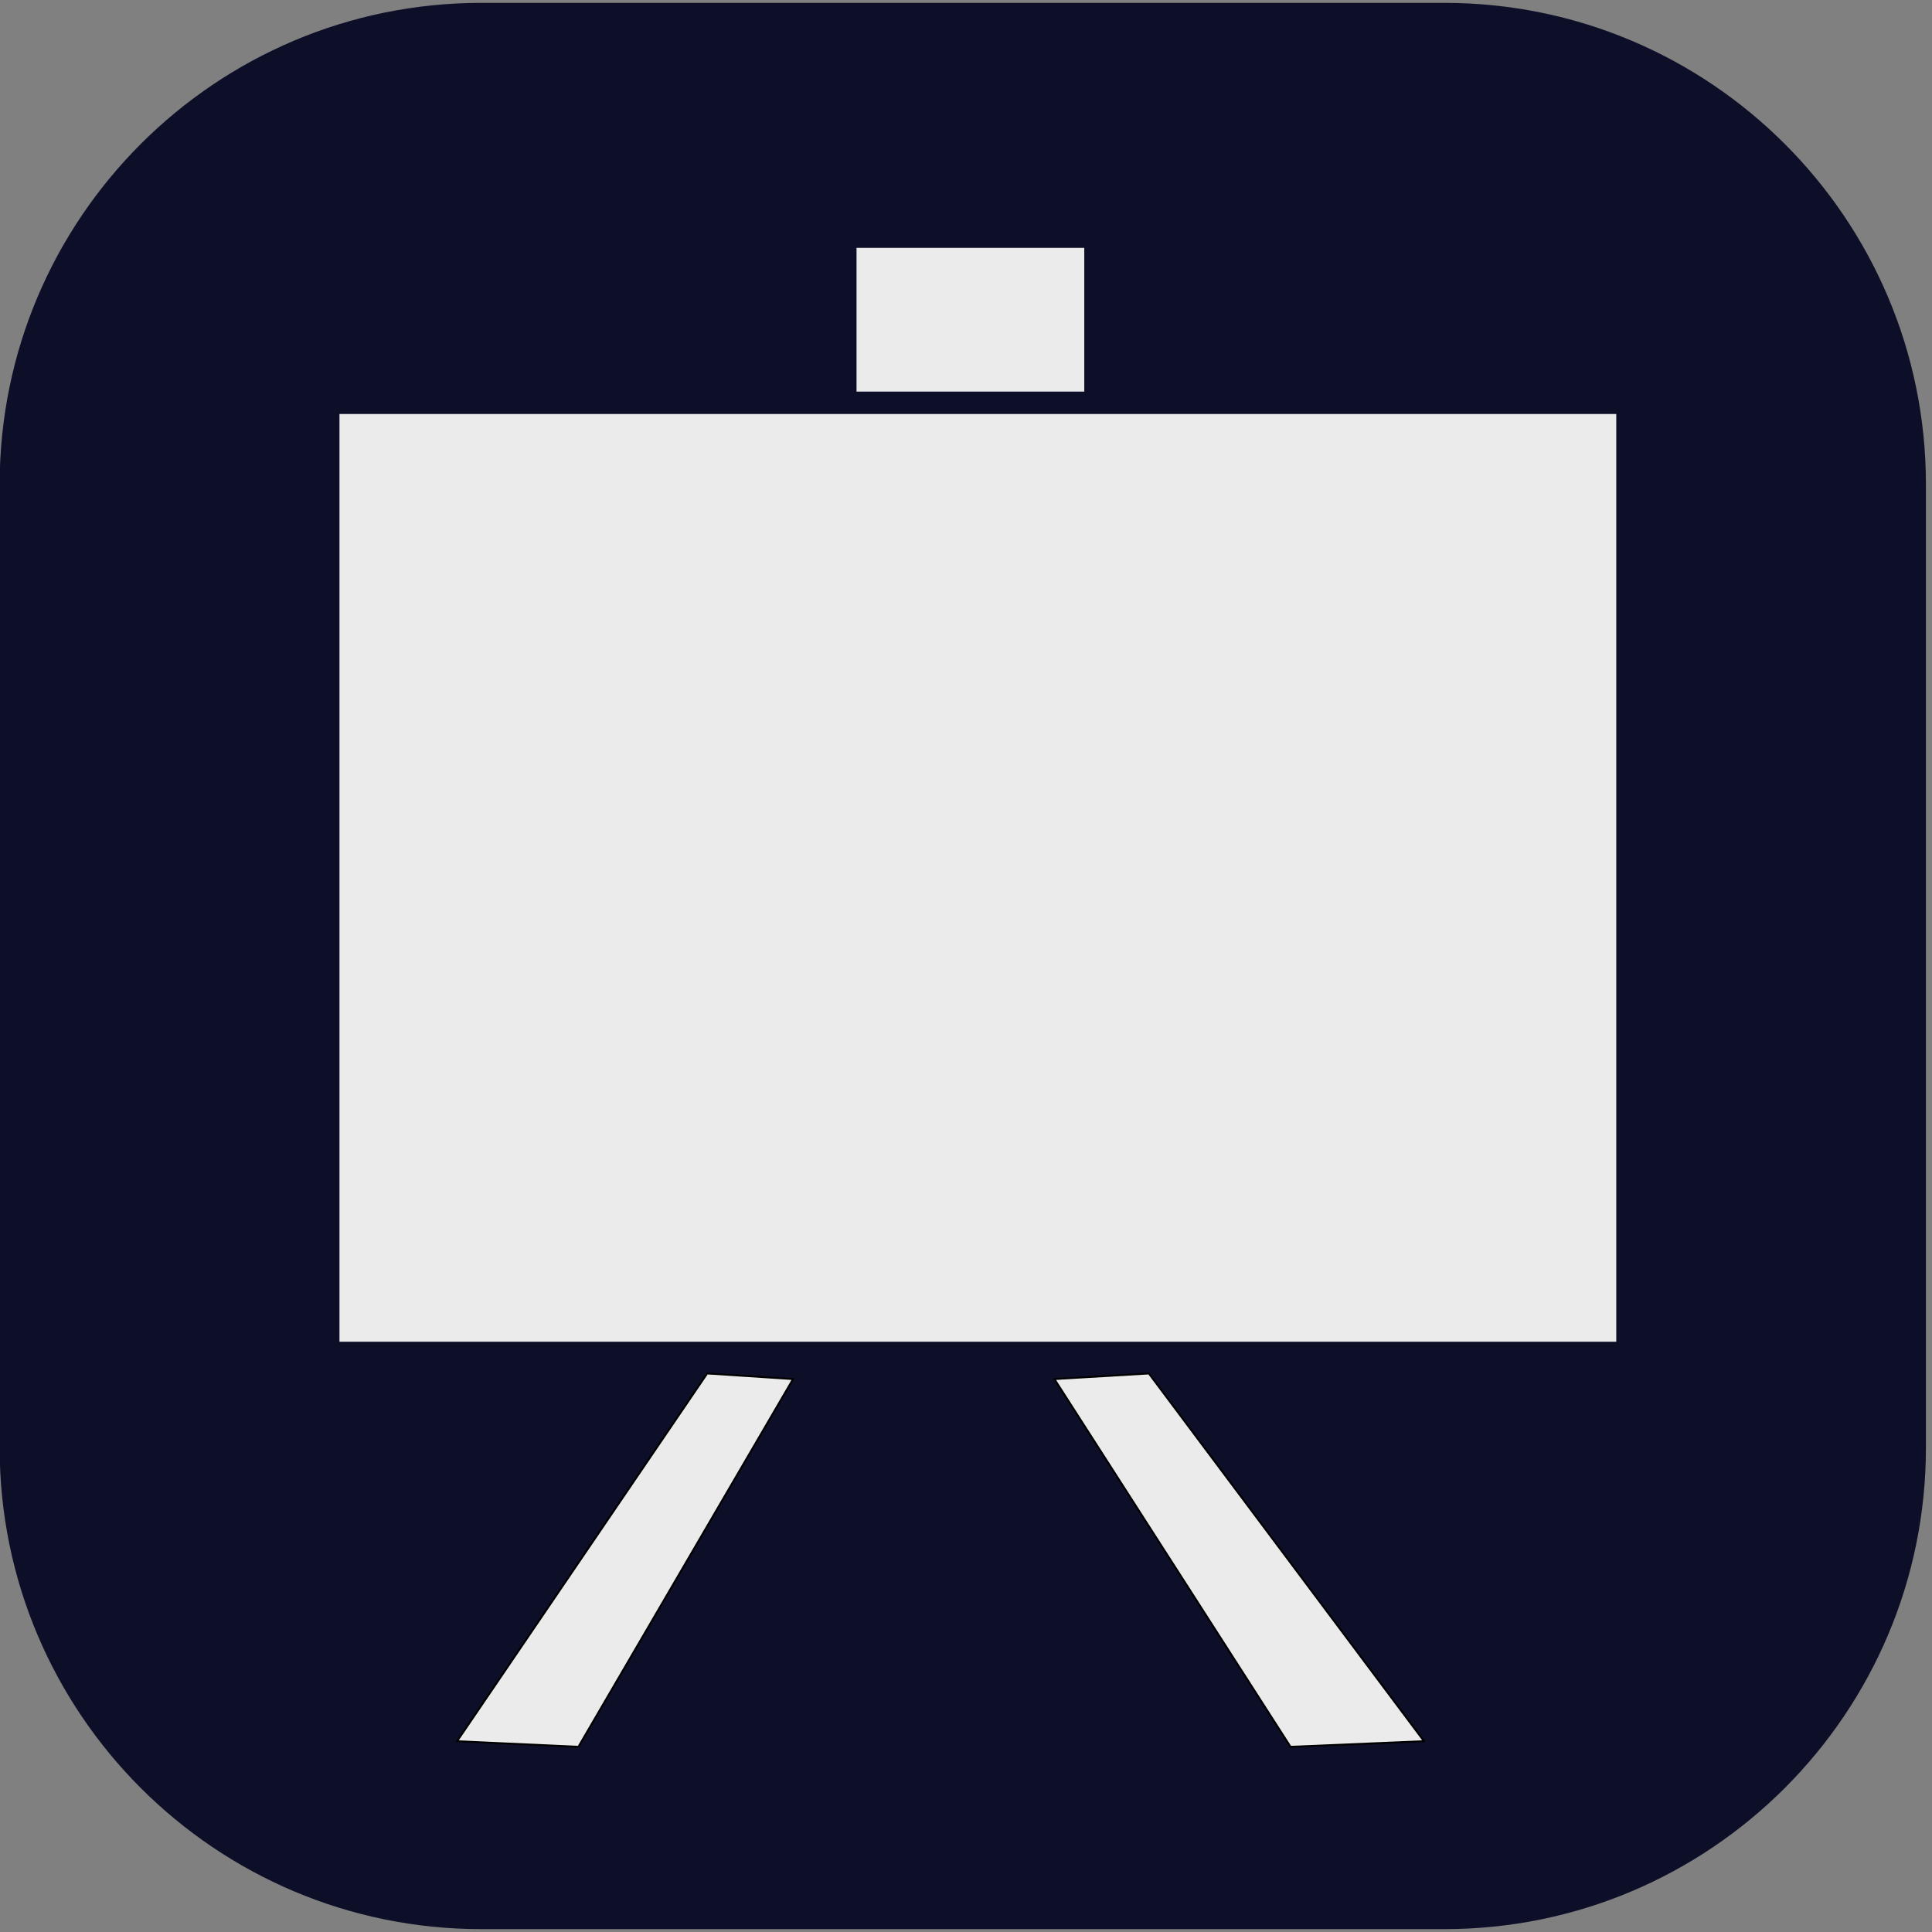<?xml version="1.0" encoding="UTF-8" standalone="no"?><!DOCTYPE svg PUBLIC "-//W3C//DTD SVG 1.1//EN" "http://www.w3.org/Graphics/SVG/1.1/DTD/svg11.dtd"><svg width="100%" height="100%" viewBox="0 0 1024 1024" version="1.1" xmlns="http://www.w3.org/2000/svg" xmlns:xlink="http://www.w3.org/1999/xlink" xml:space="preserve" xmlns:serif="http://www.serif.com/" style="fill-rule:evenodd;clip-rule:evenodd;stroke-linecap:round;stroke-linejoin:round;stroke-miterlimit:1.5;"><rect x="0" y="0" width="1024" height="1024" fill="#808080" stroke="none"/><g><g><path d="M1020.78,256.758l-0,510.482c-0,140.871 -114.374,255.238 -255.245,255.238l-510.481,0c-140.872,0 -255.242,-114.367 -255.242,-255.238l0,-510.482c0,-140.871 114.37,-255.241 255.242,-255.241l510.481,0c140.871,0 255.245,114.37 255.245,255.241Z" style="fill:#0d0f28;"/></g><rect x="179.925" y="219.428" width="676.73" height="491.718" style="fill:#ebebeb;"/><rect x="453.981" y="131.374" width="120.703" height="76.182" style="fill:#ebebeb;"/><path d="M242.255,922.872l132.576,-194.907l45.511,2.968l-113.778,194.907l-64.309,-2.968Z" style="fill:#ebebeb;stroke:#000;stroke-width:1px;"/><path d="M754.75,922.872l-145.834,-194.907l-50.062,2.968l125.156,194.907l70.74,-2.968Z" style="fill:#ebebeb;stroke:#000;stroke-width:1px;"/></g></svg>